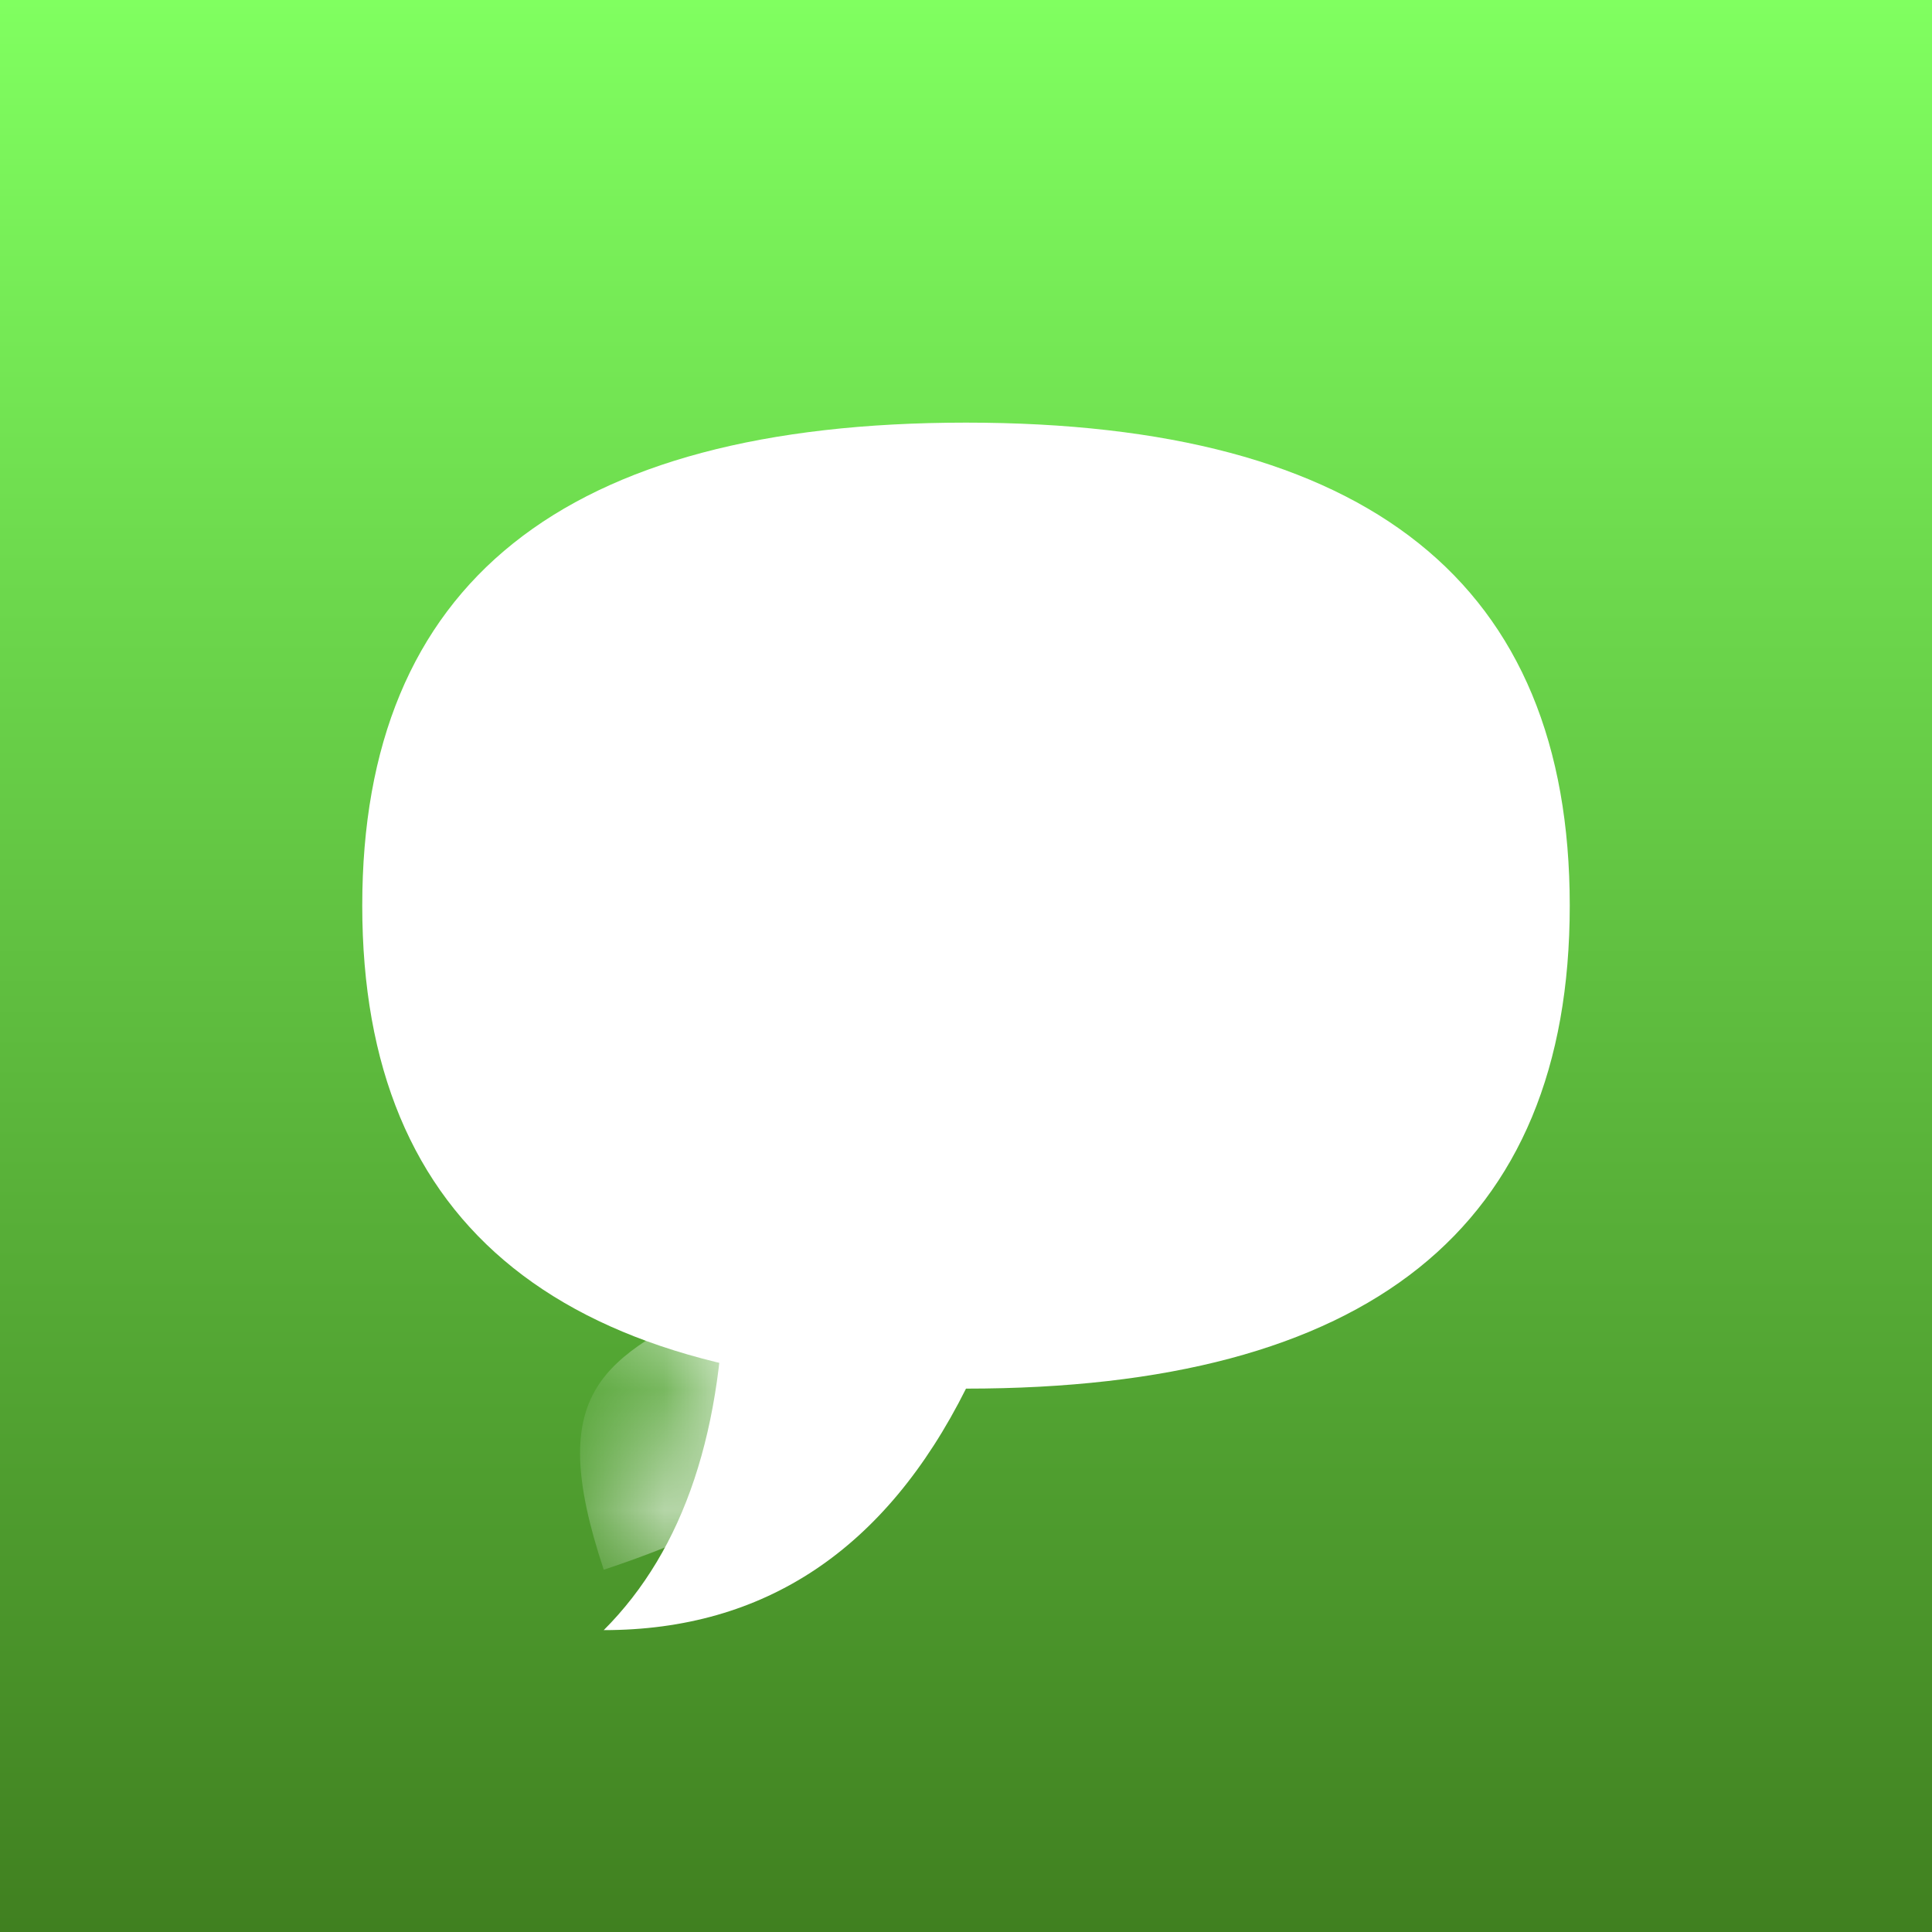 <svg width="16" height="16" viewBox="0 0 16 16" fill="none" xmlns="http://www.w3.org/2000/svg">
<g clip-path="url(#clip0_1_2)">
<path d="M0 0H16V16H0V0ZM6.4 0H9.6C13.867 0 16 2.133 16 6.4V9.6C16 13.867 13.867 16 9.6 16H6.4C2.133 16 0 13.867 0 9.6V6.4C0 2.133 2.133 0 6.4 0Z" fill="url(#paint0_linear_1_2)"/>
<g filter="url(#filter0_ddii_1_2)">
<path d="M8 3C11.333 3 13 4.333 13 7C13 9.667 11.333 11 8 11C4.667 11 3 9.667 3 7C3 4.333 4.667 3 8 3ZM8 11C7.333 12.333 6.333 13 5 13C5.667 12.333 6 11.333 6 10L8 11Z" fill="white"/>
</g>
<mask id="mask0_1_2" style="mask-type:alpha" maskUnits="userSpaceOnUse" x="3" y="3" width="10" height="10">
<path d="M8 3C11.333 3 13 4.333 13 7C13 9.667 11.333 11 8 11C4.667 11 3 9.667 3 7C3 4.333 4.667 3 8 3ZM8 11C7.333 12.333 6.333 13 5 13C5.667 12.333 6 11.333 6 10L8 11Z" fill="white"/>
</mask>
<g mask="url(#mask0_1_2)">
<g filter="url(#filter1_f_1_2)">
<path d="M7 11C7 12 6.5 12.5 5 13C4.5 11.5 5 11.25 6 10.75L7 11Z" fill="white"/>
</g>
</g>
</g>
<defs>
<filter id="filter0_ddii_1_2" x="-1" y="0" width="18" height="21" filterUnits="userSpaceOnUse" color-interpolation-filters="sRGB">
<feFlood flood-opacity="0" result="BackgroundImageFix"/>
<feColorMatrix in="SourceAlpha" type="matrix" values="0 0 0 0 0 0 0 0 0 0 0 0 0 0 0 0 0 0 127 0" result="hardAlpha"/>
<feOffset dy="4"/>
<feGaussianBlur stdDeviation="2"/>
<feComposite in2="hardAlpha" operator="out"/>
<feColorMatrix type="matrix" values="0 0 0 0 0 0 0 0 0 0 0 0 0 0 0 0 0 0 0.25 0"/>
<feBlend mode="normal" in2="BackgroundImageFix" result="effect1_dropShadow_1_2"/>
<feColorMatrix in="SourceAlpha" type="matrix" values="0 0 0 0 0 0 0 0 0 0 0 0 0 0 0 0 0 0 127 0" result="hardAlpha"/>
<feOffset dy="0.5"/>
<feGaussianBlur stdDeviation="1"/>
<feComposite in2="hardAlpha" operator="out"/>
<feColorMatrix type="matrix" values="0 0 0 0 0 0 0 0 0 0 0 0 0 0 0 0 0 0 0.4 0"/>
<feBlend mode="normal" in2="effect1_dropShadow_1_2" result="effect2_dropShadow_1_2"/>
<feBlend mode="normal" in="SourceGraphic" in2="effect2_dropShadow_1_2" result="shape"/>
<feColorMatrix in="SourceAlpha" type="matrix" values="0 0 0 0 0 0 0 0 0 0 0 0 0 0 0 0 0 0 127 0" result="hardAlpha"/>
<feOffset dy="-3"/>
<feGaussianBlur stdDeviation="1.5"/>
<feComposite in2="hardAlpha" operator="arithmetic" k2="-1" k3="1"/>
<feColorMatrix type="matrix" values="0 0 0 0 0.251 0 0 0 0 0.125 0 0 0 0 0 0 0 0 0.25 0"/>
<feBlend mode="normal" in2="shape" result="effect3_innerShadow_1_2"/>
<feColorMatrix in="SourceAlpha" type="matrix" values="0 0 0 0 0 0 0 0 0 0 0 0 0 0 0 0 0 0 127 0" result="hardAlpha"/>
<feOffset dy="-1"/>
<feGaussianBlur stdDeviation="1"/>
<feComposite in2="hardAlpha" operator="arithmetic" k2="-1" k3="1"/>
<feColorMatrix type="matrix" values="0 0 0 0 0.502 0 0 0 0 1 0 0 0 0 0.376 0 0 0 0.5 0"/>
<feBlend mode="normal" in2="effect3_innerShadow_1_2" result="effect4_innerShadow_1_2"/>
</filter>
<filter id="filter1_f_1_2" x="4.054" y="10" width="3.696" height="3.75" filterUnits="userSpaceOnUse" color-interpolation-filters="sRGB">
<feFlood flood-opacity="0" result="BackgroundImageFix"/>
<feBlend mode="normal" in="SourceGraphic" in2="BackgroundImageFix" result="shape"/>
<feGaussianBlur stdDeviation="0.375" result="effect1_foregroundBlur_1_2"/>
</filter>
<linearGradient id="paint0_linear_1_2" x1="0" y1="0" x2="0" y2="16" gradientUnits="userSpaceOnUse">
<stop stop-color="#80FF60"/>
<stop offset="1" stop-color="#408020"/>
</linearGradient>
<clipPath id="clip0_1_2">
<rect width="16" height="16" fill="white"/>
</clipPath>
</defs>
</svg>
